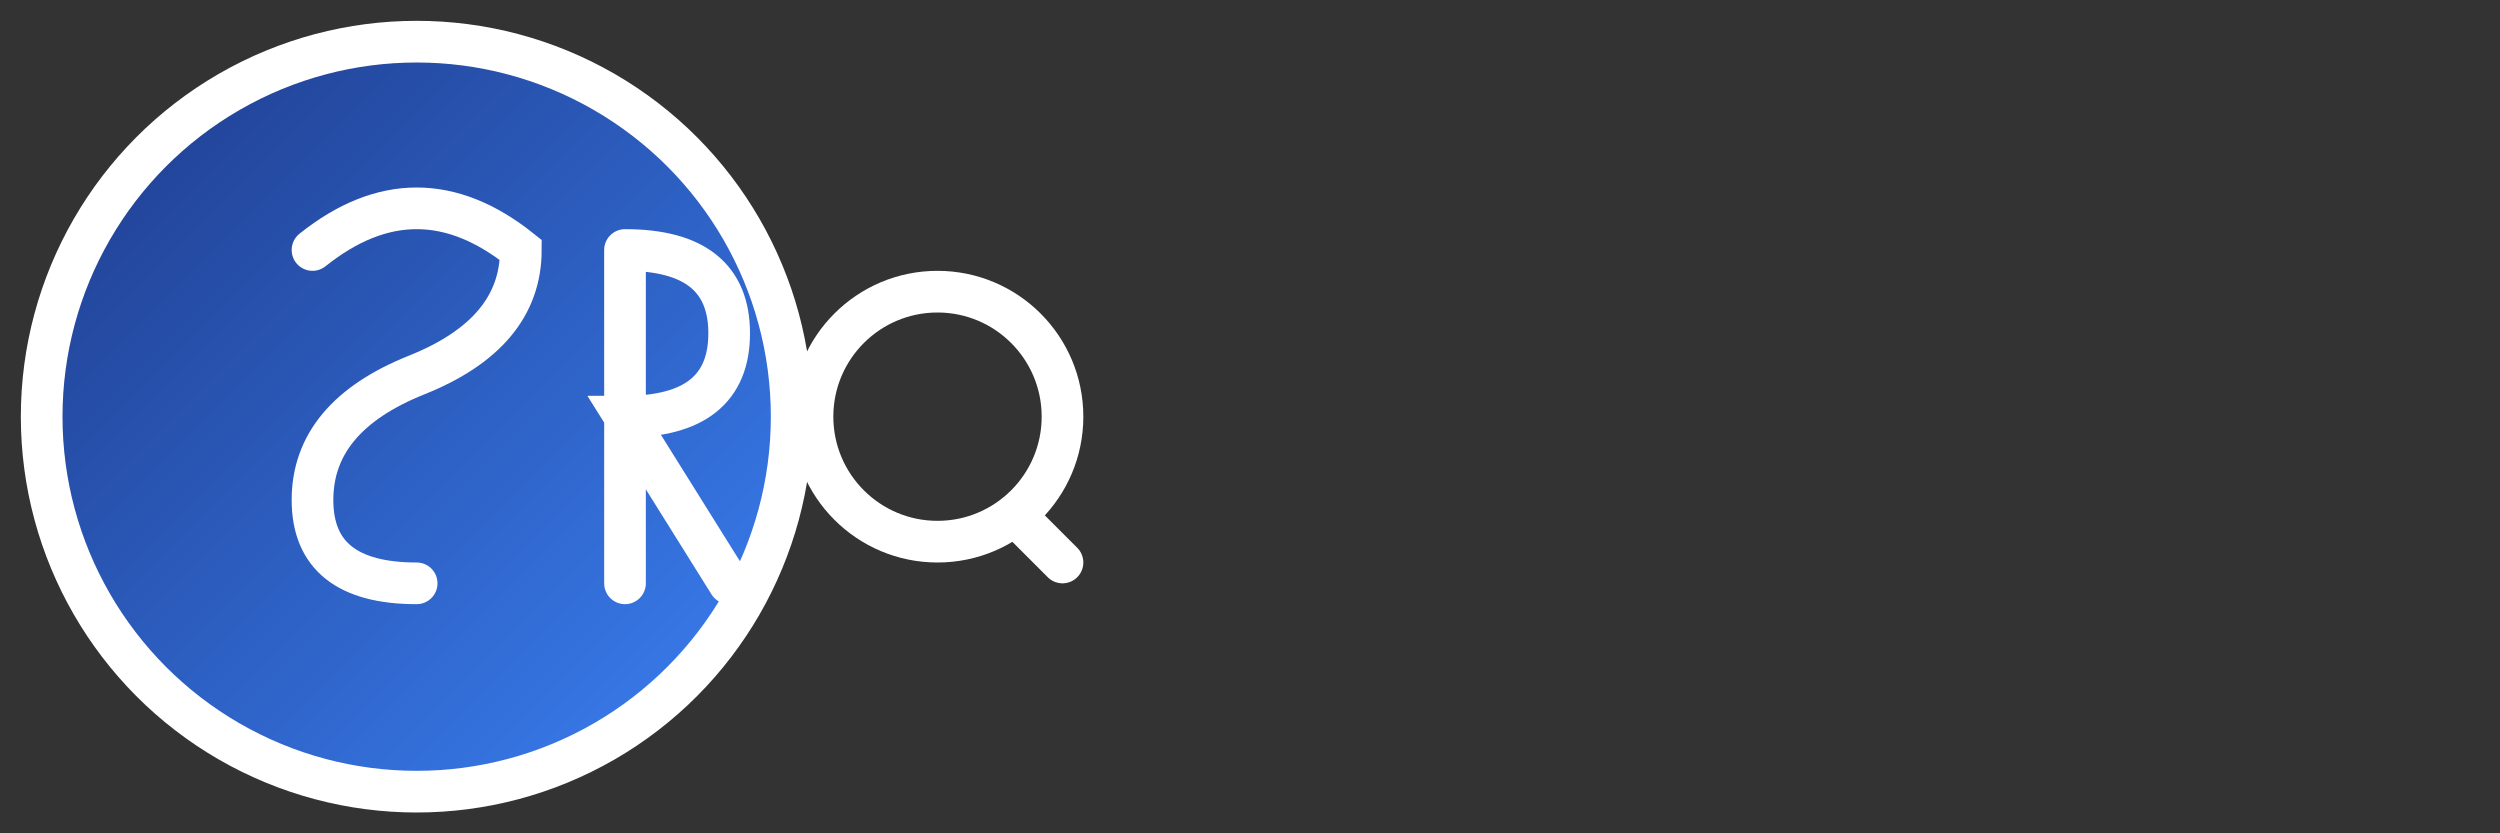 <svg width="120" height="40" viewBox="0 0 120 40" xmlns="http://www.w3.org/2000/svg">
  <rect x="0" y="0" width="120" height="40" fill="#333333" stroke="none"/>
  <defs>
    <linearGradient id="logoGradient" x1="0%" y1="0%" x2="100%" y2="100%">
      <stop offset="0%" style="stop-color:#1e3a8a;stop-opacity:1" />
      <stop offset="100%" style="stop-color:#3b82f6;stop-opacity:1" />
    </linearGradient>
  </defs>
  
  <!-- Background circle -->
  <circle cx="20" cy="20" r="18" fill="url(#logoGradient)" stroke="#ffffff" stroke-width="2"/>
  
  <!-- Letter S -->
  <path d="M15 12 Q20 8 25 12 Q25 16 20 18 Q15 20 15 24 Q15 28 20 28" stroke="#ffffff" stroke-width="2" fill="none" stroke-linecap="round"/>
  
  <!-- Letter R -->
  <path d="M30 12 L30 28 M30 12 Q35 12 35 16 Q35 20 30 20 L35 28" stroke="#ffffff" stroke-width="2" fill="none" stroke-linecap="round"/>
  
  <!-- Letter Q -->
  <circle cx="45" cy="20" r="6" stroke="#ffffff" stroke-width="2" fill="none"/>
  <path d="M49 25 L51 27" stroke="#ffffff" stroke-width="2" stroke-linecap="round"/>
</svg>
